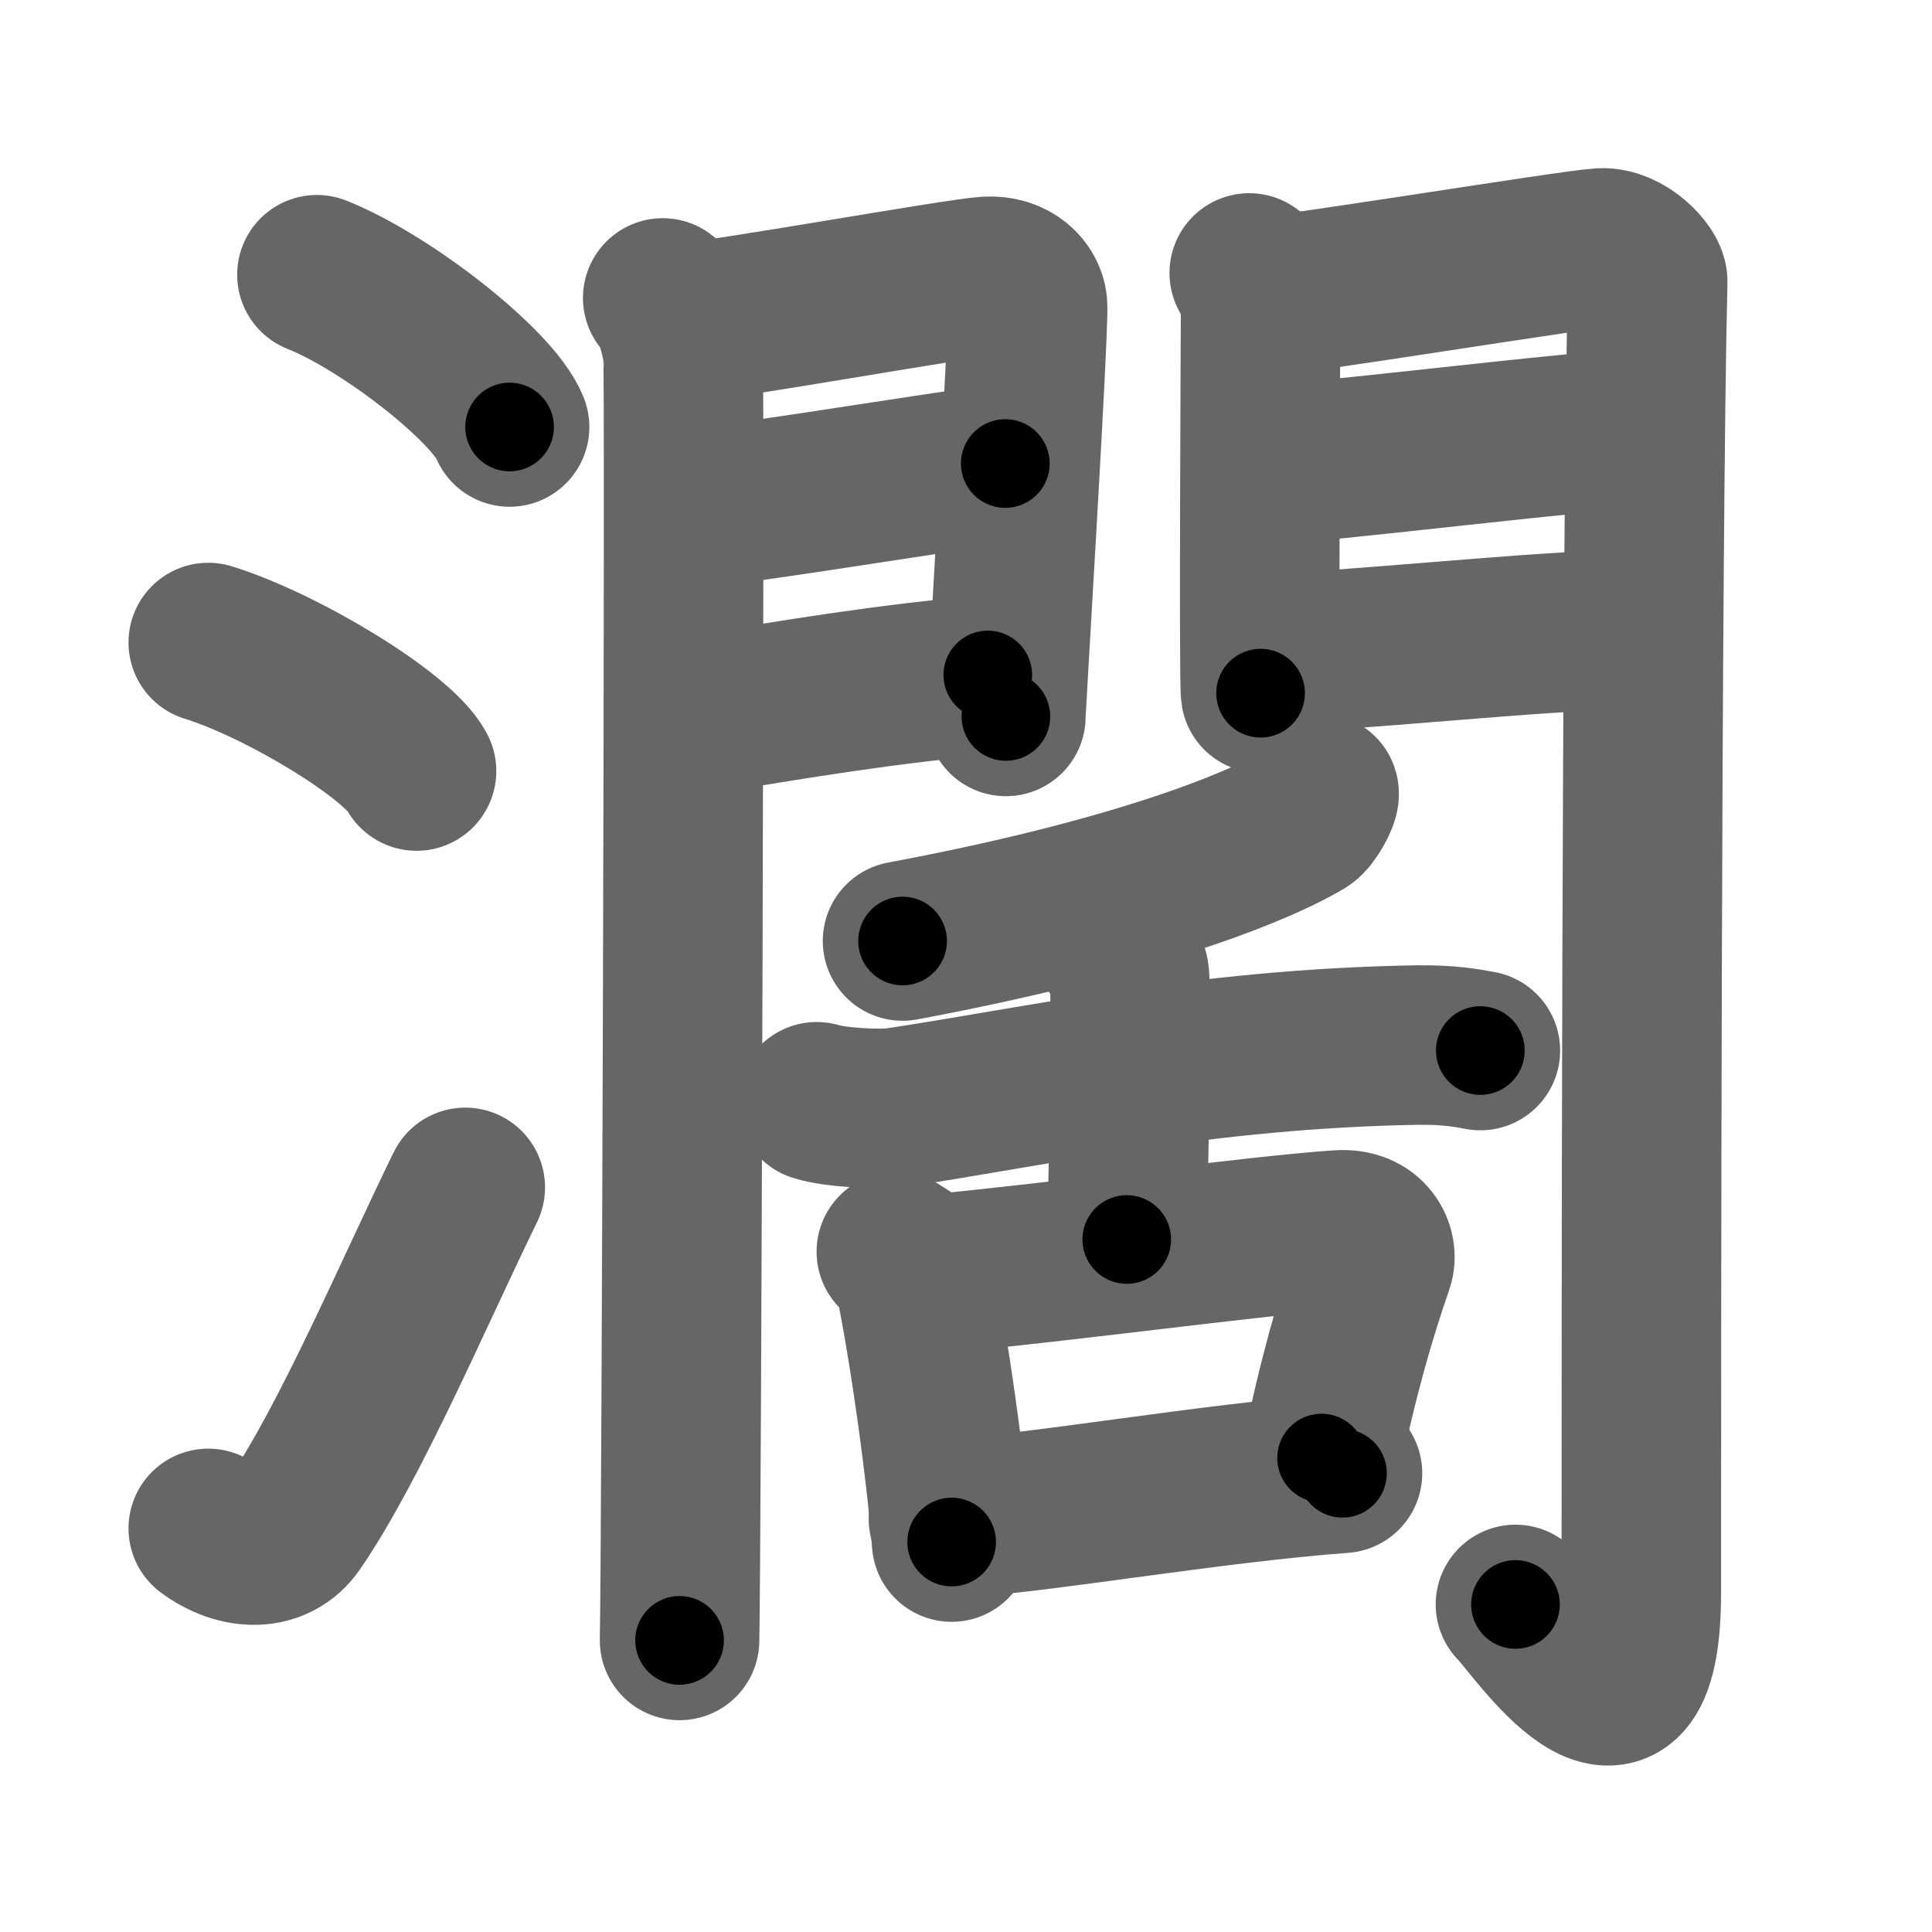 <svg xmlns="http://www.w3.org/2000/svg" width="109" height="109" viewBox="0 0 109 109" id="6ff6"><g fill="none" stroke="#666" stroke-width="9" stroke-linecap="round" stroke-linejoin="round"><g><g><path d="M17.88,15.5c3.84,1.52,9.91,6.23,10.87,8.59" /><path d="M11.75,36.25c4.15,1.28,10.71,5.26,11.75,7.25" /><path d="M11.75,86.23c1.71,1.27,3.78,1.32,4.86-0.25c3.14-4.57,6.79-13.16,9.64-18.99" /></g><g><g><g><path d="M37.39,16.81c0.58,0.42,1.02,2.25,1.14,3.09c0.12,0.84-0.08,67.4-0.19,72.65" /><path d="M38.69,18.19c1.94-0.09,15.22-2.48,16.98-2.6c1.47-0.09,2.23,0.85,2.3,1.59c0.11,1.14-1.22,22.68-1.22,23.24" /><path d="M39.03,28.71c4.76-0.55,13.11-1.97,17.69-2.56" /><path d="M38.69,40.46c6.45-1.07,11.34-1.88,17.04-2.38" /></g><g><path d="M70.48,15.4c0.32,0.49,0.64,1.54,0.64,2.19c0,0.65-0.11,20.87,0,21.52" /><path d="M71.19,16.73c1.81-0.08,17.48-2.64,19.12-2.74c1.37-0.08,2.66,1.39,2.65,1.89C92.6,30.93,92.6,78.91,92.6,89.82c0,10.93-6.05,1.7-7.1,0.7" /><path d="M71.5,26.19c2.45,0,18.02-1.97,20.79-1.97" /><path d="M71.65,36.83c3.61,0,15.71-1.31,20.39-1.31" /></g></g><g><g><path d="M74.42,44.75c0.07,0.21-0.51,1.29-0.88,1.51c-2.84,1.69-10.04,4.48-22.62,6.83" /><path d="M46.08,62.16c1.01,0.32,3.53,0.46,4.53,0.32c7.65-1.14,17.36-3.33,29.38-3.52c1.68-0.02,2.69,0.15,3.53,0.31" /><path d="M62.34,52.77c0.41,0.23,1.29,1.72,1.37,2.18c0.15,0.85-0.05,12.03-0.14,14.98" /></g><g><path d="M50.57,70.62c0.36,0.25,0.8,0.43,0.87,0.76c0.73,3.17,1.87,10.7,2.25,15.62" /><path d="M52.13,71.94c8.35-0.79,18.72-2.23,23.42-2.55c1.72-0.12,2.21,1.21,1.96,1.91c-1.01,2.9-2.08,6.58-2.95,10.96" /><path d="M53.51,85.7c5.52-0.37,14.65-2.01,22.23-2.58" /></g></g></g></g></g><g fill="none" stroke="#000" stroke-width="5" stroke-linecap="round" stroke-linejoin="round"><g><g><path d="M17.88,15.5c3.84,1.52,9.91,6.23,10.87,8.59" stroke-dasharray="14.05" stroke-dashoffset="14.05"><animate id="0" attributeName="stroke-dashoffset" values="14.05;0" dur="0.14s" fill="freeze" begin="0s;6ff6.click" /></path><path d="M11.75,36.25c4.15,1.28,10.71,5.26,11.75,7.25" stroke-dasharray="13.98" stroke-dashoffset="13.98"><animate attributeName="stroke-dashoffset" values="13.98" fill="freeze" begin="6ff6.click" /><animate id="1" attributeName="stroke-dashoffset" values="13.98;0" dur="0.14s" fill="freeze" begin="0.end" /></path><path d="M11.75,86.23c1.71,1.27,3.78,1.32,4.86-0.25c3.14-4.57,6.79-13.16,9.64-18.99" stroke-dasharray="26.79" stroke-dashoffset="26.79"><animate attributeName="stroke-dashoffset" values="26.79" fill="freeze" begin="6ff6.click" /><animate id="2" attributeName="stroke-dashoffset" values="26.79;0" dur="0.27s" fill="freeze" begin="1.end" /></path></g><g><g><g><path d="M37.39,16.81c0.58,0.42,1.02,2.25,1.14,3.09c0.12,0.84-0.08,67.4-0.19,72.65" stroke-dasharray="75.99" stroke-dashoffset="75.99"><animate attributeName="stroke-dashoffset" values="75.99" fill="freeze" begin="6ff6.click" /><animate id="3" attributeName="stroke-dashoffset" values="75.99;0" dur="0.57s" fill="freeze" begin="2.end" /></path><path d="M38.69,18.19c1.94-0.09,15.22-2.48,16.98-2.6c1.47-0.09,2.23,0.85,2.3,1.59c0.11,1.14-1.22,22.68-1.22,23.24" stroke-dasharray="43.54" stroke-dashoffset="43.54"><animate attributeName="stroke-dashoffset" values="43.54" fill="freeze" begin="6ff6.click" /><animate id="4" attributeName="stroke-dashoffset" values="43.54;0" dur="0.44s" fill="freeze" begin="3.end" /></path><path d="M39.03,28.71c4.76-0.55,13.11-1.97,17.69-2.56" stroke-dasharray="17.87" stroke-dashoffset="17.87"><animate attributeName="stroke-dashoffset" values="17.87" fill="freeze" begin="6ff6.click" /><animate id="5" attributeName="stroke-dashoffset" values="17.87;0" dur="0.18s" fill="freeze" begin="4.end" /></path><path d="M38.69,40.46c6.45-1.07,11.34-1.88,17.04-2.38" stroke-dasharray="17.21" stroke-dashoffset="17.21"><animate attributeName="stroke-dashoffset" values="17.21" fill="freeze" begin="6ff6.click" /><animate id="6" attributeName="stroke-dashoffset" values="17.21;0" dur="0.17s" fill="freeze" begin="5.end" /></path></g><g><path d="M70.48,15.4c0.32,0.49,0.64,1.54,0.64,2.19c0,0.65-0.11,20.87,0,21.52" stroke-dasharray="23.82" stroke-dashoffset="23.82"><animate attributeName="stroke-dashoffset" values="23.82" fill="freeze" begin="6ff6.click" /><animate id="7" attributeName="stroke-dashoffset" values="23.82;0" dur="0.24s" fill="freeze" begin="6.end" /></path><path d="M71.19,16.73c1.81-0.08,17.48-2.64,19.12-2.74c1.37-0.08,2.66,1.39,2.65,1.89C92.6,30.93,92.6,78.91,92.6,89.82c0,10.93-6.05,1.7-7.1,0.7" stroke-dasharray="109.92" stroke-dashoffset="109.92"><animate attributeName="stroke-dashoffset" values="109.92" fill="freeze" begin="6ff6.click" /><animate id="8" attributeName="stroke-dashoffset" values="109.92;0" dur="0.83s" fill="freeze" begin="7.end" /></path><path d="M71.5,26.19c2.45,0,18.02-1.97,20.79-1.97" stroke-dasharray="20.89" stroke-dashoffset="20.89"><animate attributeName="stroke-dashoffset" values="20.89" fill="freeze" begin="6ff6.click" /><animate id="9" attributeName="stroke-dashoffset" values="20.89;0" dur="0.21s" fill="freeze" begin="8.end" /></path><path d="M71.65,36.83c3.61,0,15.71-1.31,20.39-1.31" stroke-dasharray="20.44" stroke-dashoffset="20.44"><animate attributeName="stroke-dashoffset" values="20.44" fill="freeze" begin="6ff6.click" /><animate id="10" attributeName="stroke-dashoffset" values="20.44;0" dur="0.2s" fill="freeze" begin="9.end" /></path></g></g><g><g><path d="M74.42,44.75c0.07,0.21-0.51,1.29-0.88,1.51c-2.84,1.69-10.04,4.48-22.62,6.83" stroke-dasharray="25.5" stroke-dashoffset="25.5"><animate attributeName="stroke-dashoffset" values="25.5" fill="freeze" begin="6ff6.click" /><animate id="11" attributeName="stroke-dashoffset" values="25.5;0" dur="0.26s" fill="freeze" begin="10.end" /></path><path d="M46.08,62.16c1.01,0.32,3.53,0.46,4.53,0.32c7.65-1.14,17.36-3.33,29.38-3.52c1.68-0.02,2.69,0.15,3.53,0.31" stroke-dasharray="37.73" stroke-dashoffset="37.73"><animate attributeName="stroke-dashoffset" values="37.73" fill="freeze" begin="6ff6.click" /><animate id="12" attributeName="stroke-dashoffset" values="37.73;0" dur="0.38s" fill="freeze" begin="11.end" /></path><path d="M62.34,52.77c0.41,0.23,1.29,1.72,1.37,2.18c0.15,0.85-0.05,12.03-0.14,14.98" stroke-dasharray="17.59" stroke-dashoffset="17.59"><animate attributeName="stroke-dashoffset" values="17.59" fill="freeze" begin="6ff6.click" /><animate id="13" attributeName="stroke-dashoffset" values="17.59;0" dur="0.18s" fill="freeze" begin="12.end" /></path></g><g><path d="M50.57,70.62c0.36,0.25,0.8,0.43,0.87,0.76c0.73,3.17,1.87,10.7,2.25,15.62" stroke-dasharray="16.97" stroke-dashoffset="16.97"><animate attributeName="stroke-dashoffset" values="16.97" fill="freeze" begin="6ff6.click" /><animate id="14" attributeName="stroke-dashoffset" values="16.97;0" dur="0.17s" fill="freeze" begin="13.end" /></path><path d="M52.13,71.94c8.35-0.79,18.72-2.23,23.42-2.55c1.72-0.12,2.21,1.21,1.96,1.91c-1.01,2.9-2.08,6.58-2.95,10.96" stroke-dasharray="38.17" stroke-dashoffset="38.17"><animate attributeName="stroke-dashoffset" values="38.17" fill="freeze" begin="6ff6.click" /><animate id="15" attributeName="stroke-dashoffset" values="38.17;0" dur="0.38s" fill="freeze" begin="14.end" /></path><path d="M53.51,85.7c5.52-0.37,14.65-2.01,22.23-2.58" stroke-dasharray="22.38" stroke-dashoffset="22.38"><animate attributeName="stroke-dashoffset" values="22.38" fill="freeze" begin="6ff6.click" /><animate id="16" attributeName="stroke-dashoffset" values="22.38;0" dur="0.22s" fill="freeze" begin="15.end" /></path></g></g></g></g></g></svg>